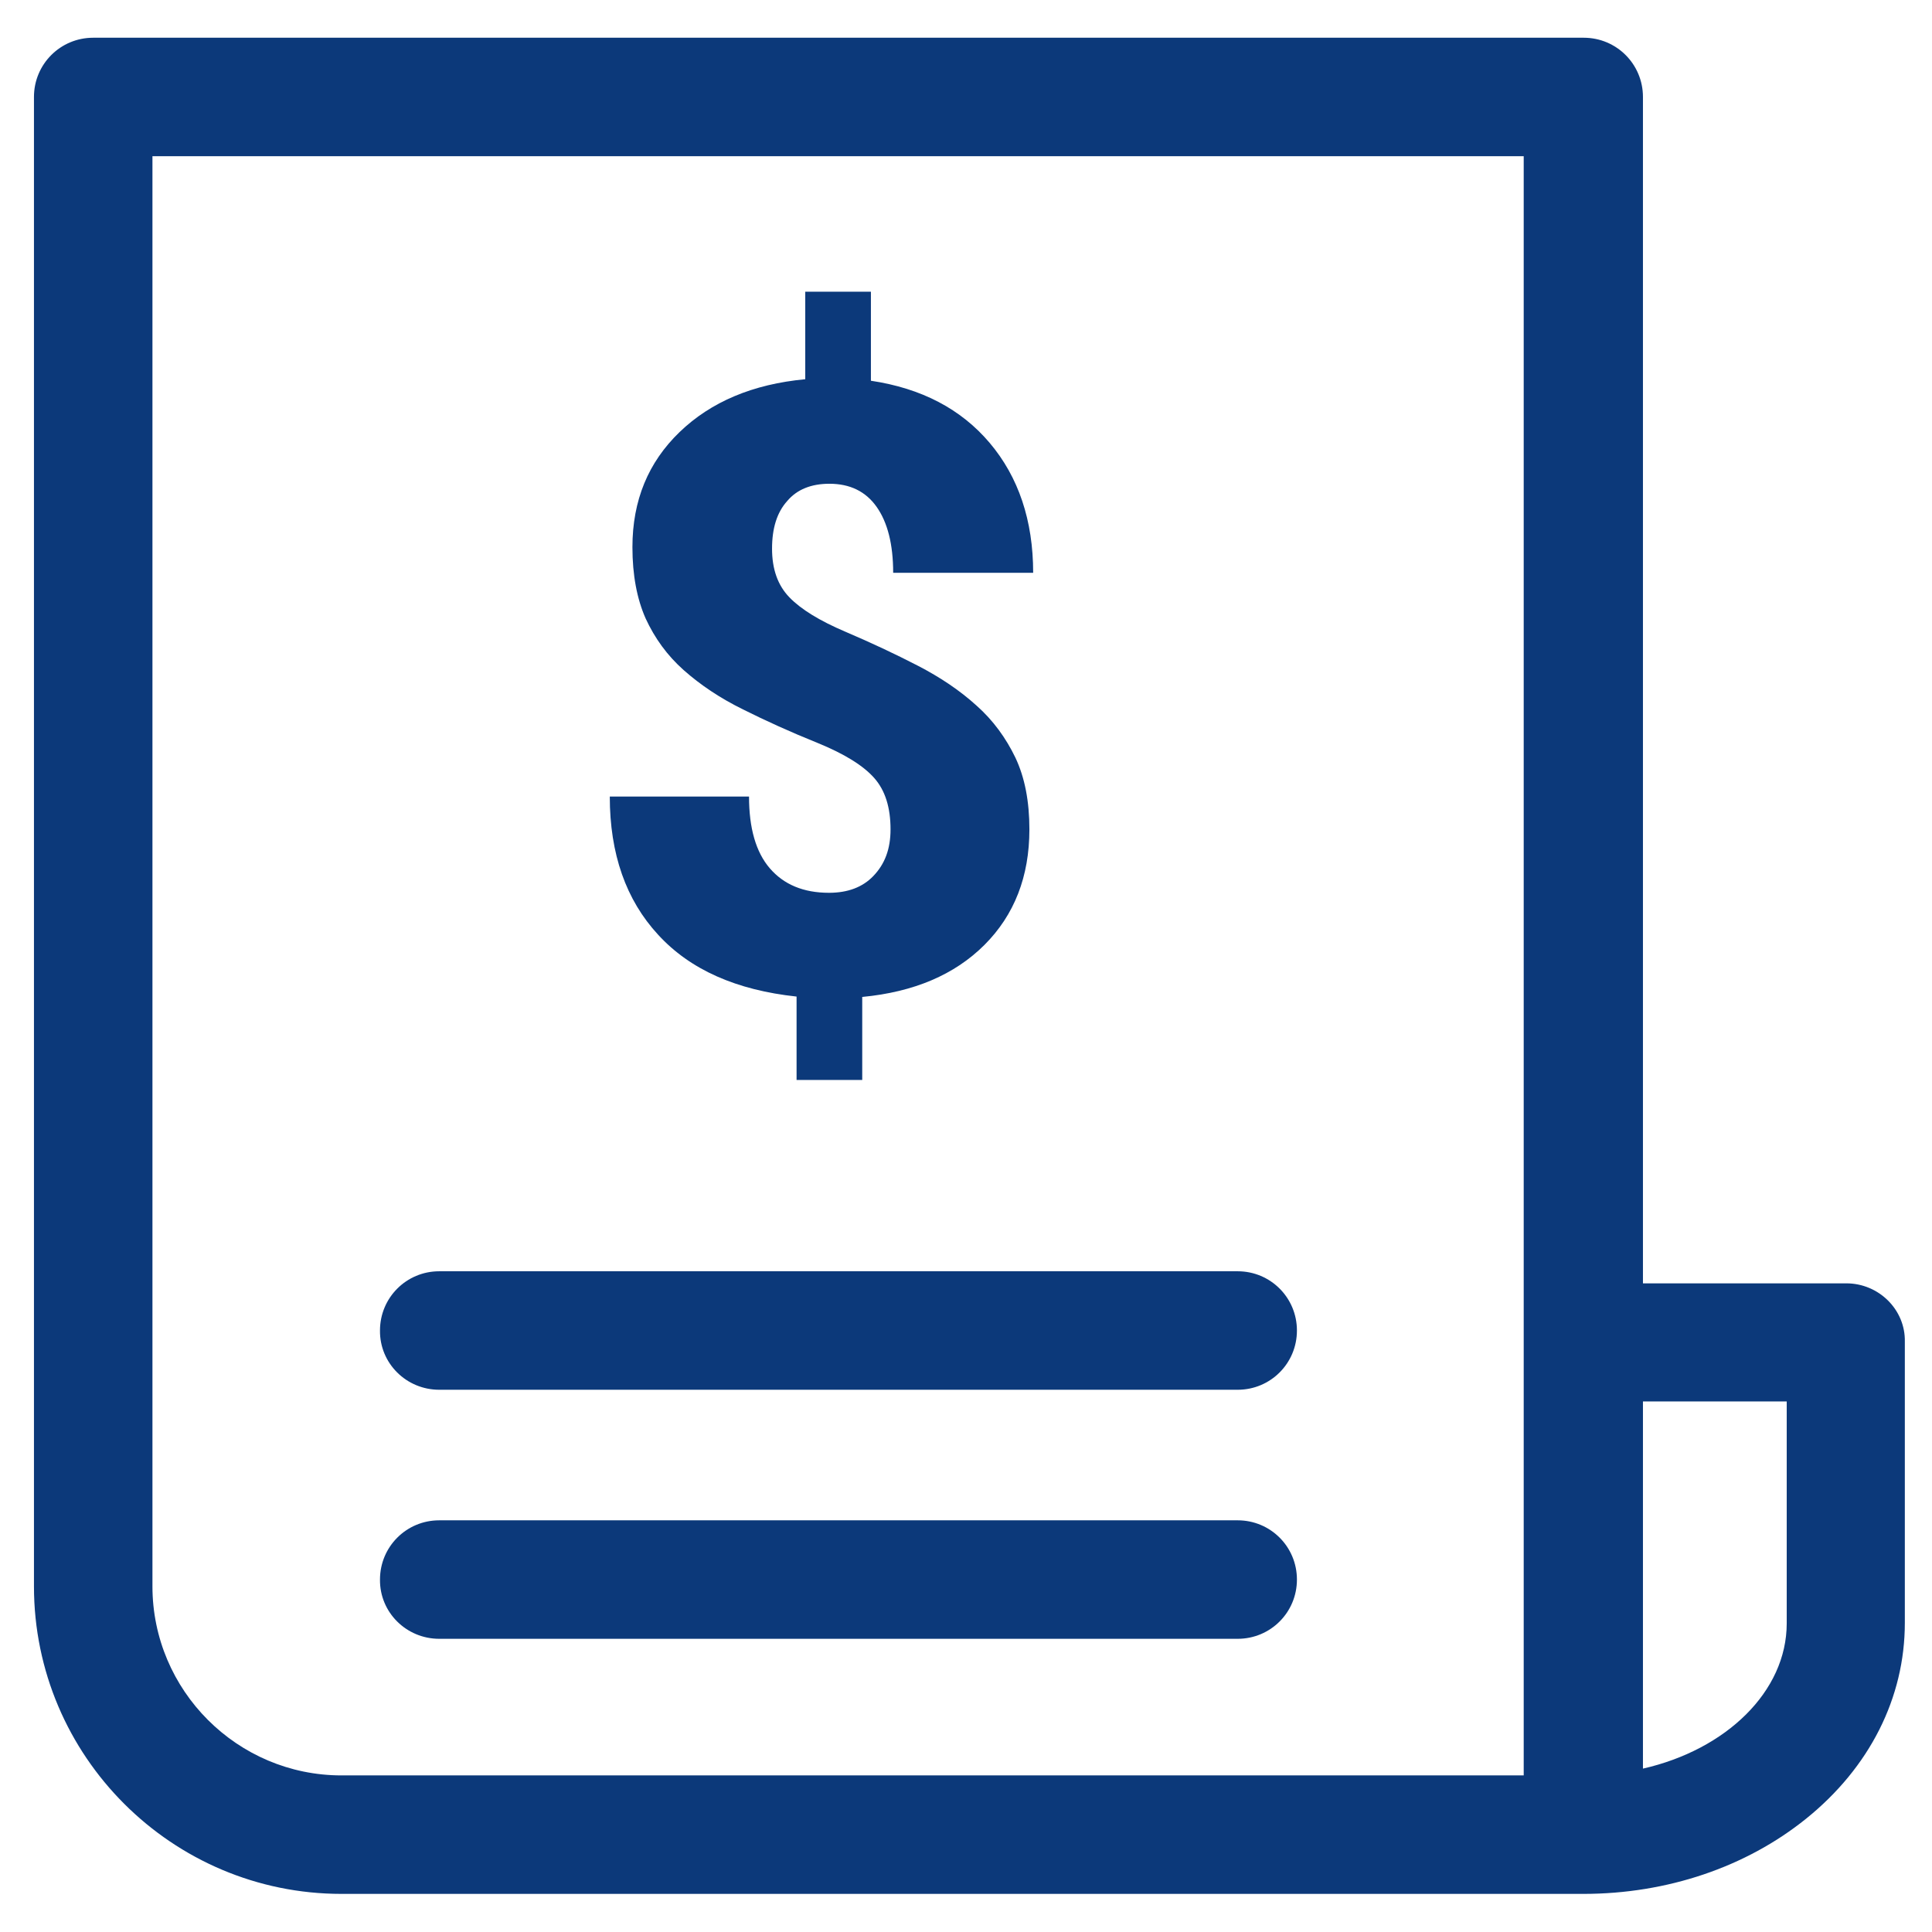 <?xml version="1.0" encoding="utf-8"?>
<!-- Generator: Adobe Illustrator 21.1.0, SVG Export Plug-In . SVG Version: 6.00 Build 0)  -->
<svg version="1.1" id="Layer_1" xmlns="http://www.w3.org/2000/svg" xmlns:xlink="http://www.w3.org/1999/xlink" x="0px" y="0px"
	 viewBox="0 0 512 512" style="enable-background:new 0 0 512 512;" xml:space="preserve">
<style type="text/css">
	.st0{fill:#0C397A;}
</style>
<path class="st0" d="M489.3,340.1h-53.9V25.7c0-8.7-7-15.7-15.7-15.7h-395C16,10,9,17,9,25.7v394.7c0,45,36.6,81.5,81.5,81.5h329.1
	l0,0l0,0c22.2,0,43.1-7.1,59-19.9c16.9-13.6,26.2-32.1,26.2-51.9v-74.5C505,347.1,497.9,340.1,489.3,340.1z M403.9,470.5H90.5
	c-27.6,0-50.1-22.5-50.1-50.1v-379h363.4v429.1H403.9z M473.5,430.2c0,18.1-16.1,33.5-38.1,38.5v-97.3h38.1V430.2z"/>
<path class="st0" d="M116.4,434.3H328c8.7,0,15.7-7,15.7-15.7s-7-15.7-15.7-15.7H116.4c-8.7,0-15.7,7-15.7,15.7
	C100.6,427.3,107.7,434.3,116.4,434.3z"/>
<path class="st0" d="M116.4,368.3H328c8.7,0,15.7-7,15.7-15.7s-7-15.7-15.7-15.7H116.4c-8.7,0-15.7,7-15.7,15.7
	C100.6,361.3,107.7,368.3,116.4,368.3z"/>
<g>
	<path class="st0" d="M236,219.8c0-5.8-1.4-10.3-4.3-13.6c-2.9-3.3-7.9-6.4-15-9.3c-7.2-2.9-13.8-5.9-19.8-8.9
		c-6.1-3-11.3-6.5-15.7-10.4s-7.7-8.5-10.1-13.7c-2.3-5.2-3.5-11.5-3.5-18.9c0-12.4,4.2-22.5,12.5-30.5s19.4-12.7,33.3-14V77.3h17.4
		v23.6c13.4,2,23.9,7.5,31.5,16.5s11.5,20.5,11.5,34.4h-37.1c0-7.6-1.5-13.4-4.4-17.5s-7.1-6.1-12.5-6.1c-4.8,0-8.6,1.5-11.2,4.6
		c-2.7,3-4,7.2-4,12.6c0,5.4,1.5,9.7,4.6,12.9s8,6.2,14.8,9.1c6.8,2.9,13.2,5.9,19.2,9s11.2,6.6,15.6,10.6
		c4.4,3.9,7.8,8.6,10.3,13.8c2.5,5.3,3.7,11.6,3.7,19c0,12.5-4,22.7-11.9,30.6c-7.9,7.9-18.7,12.5-32.4,13.8v22h-17.4v-22.1
		c-15.9-1.7-28.2-7.1-36.7-16.4c-8.5-9.2-12.8-21.4-12.8-36.6h36.9c0,8.3,1.8,14.7,5.5,19s8.9,6.5,15.7,6.5c5,0,8.9-1.5,11.7-4.4
		C234.5,229,236,225,236,219.8z"/>
</g>
</svg>
